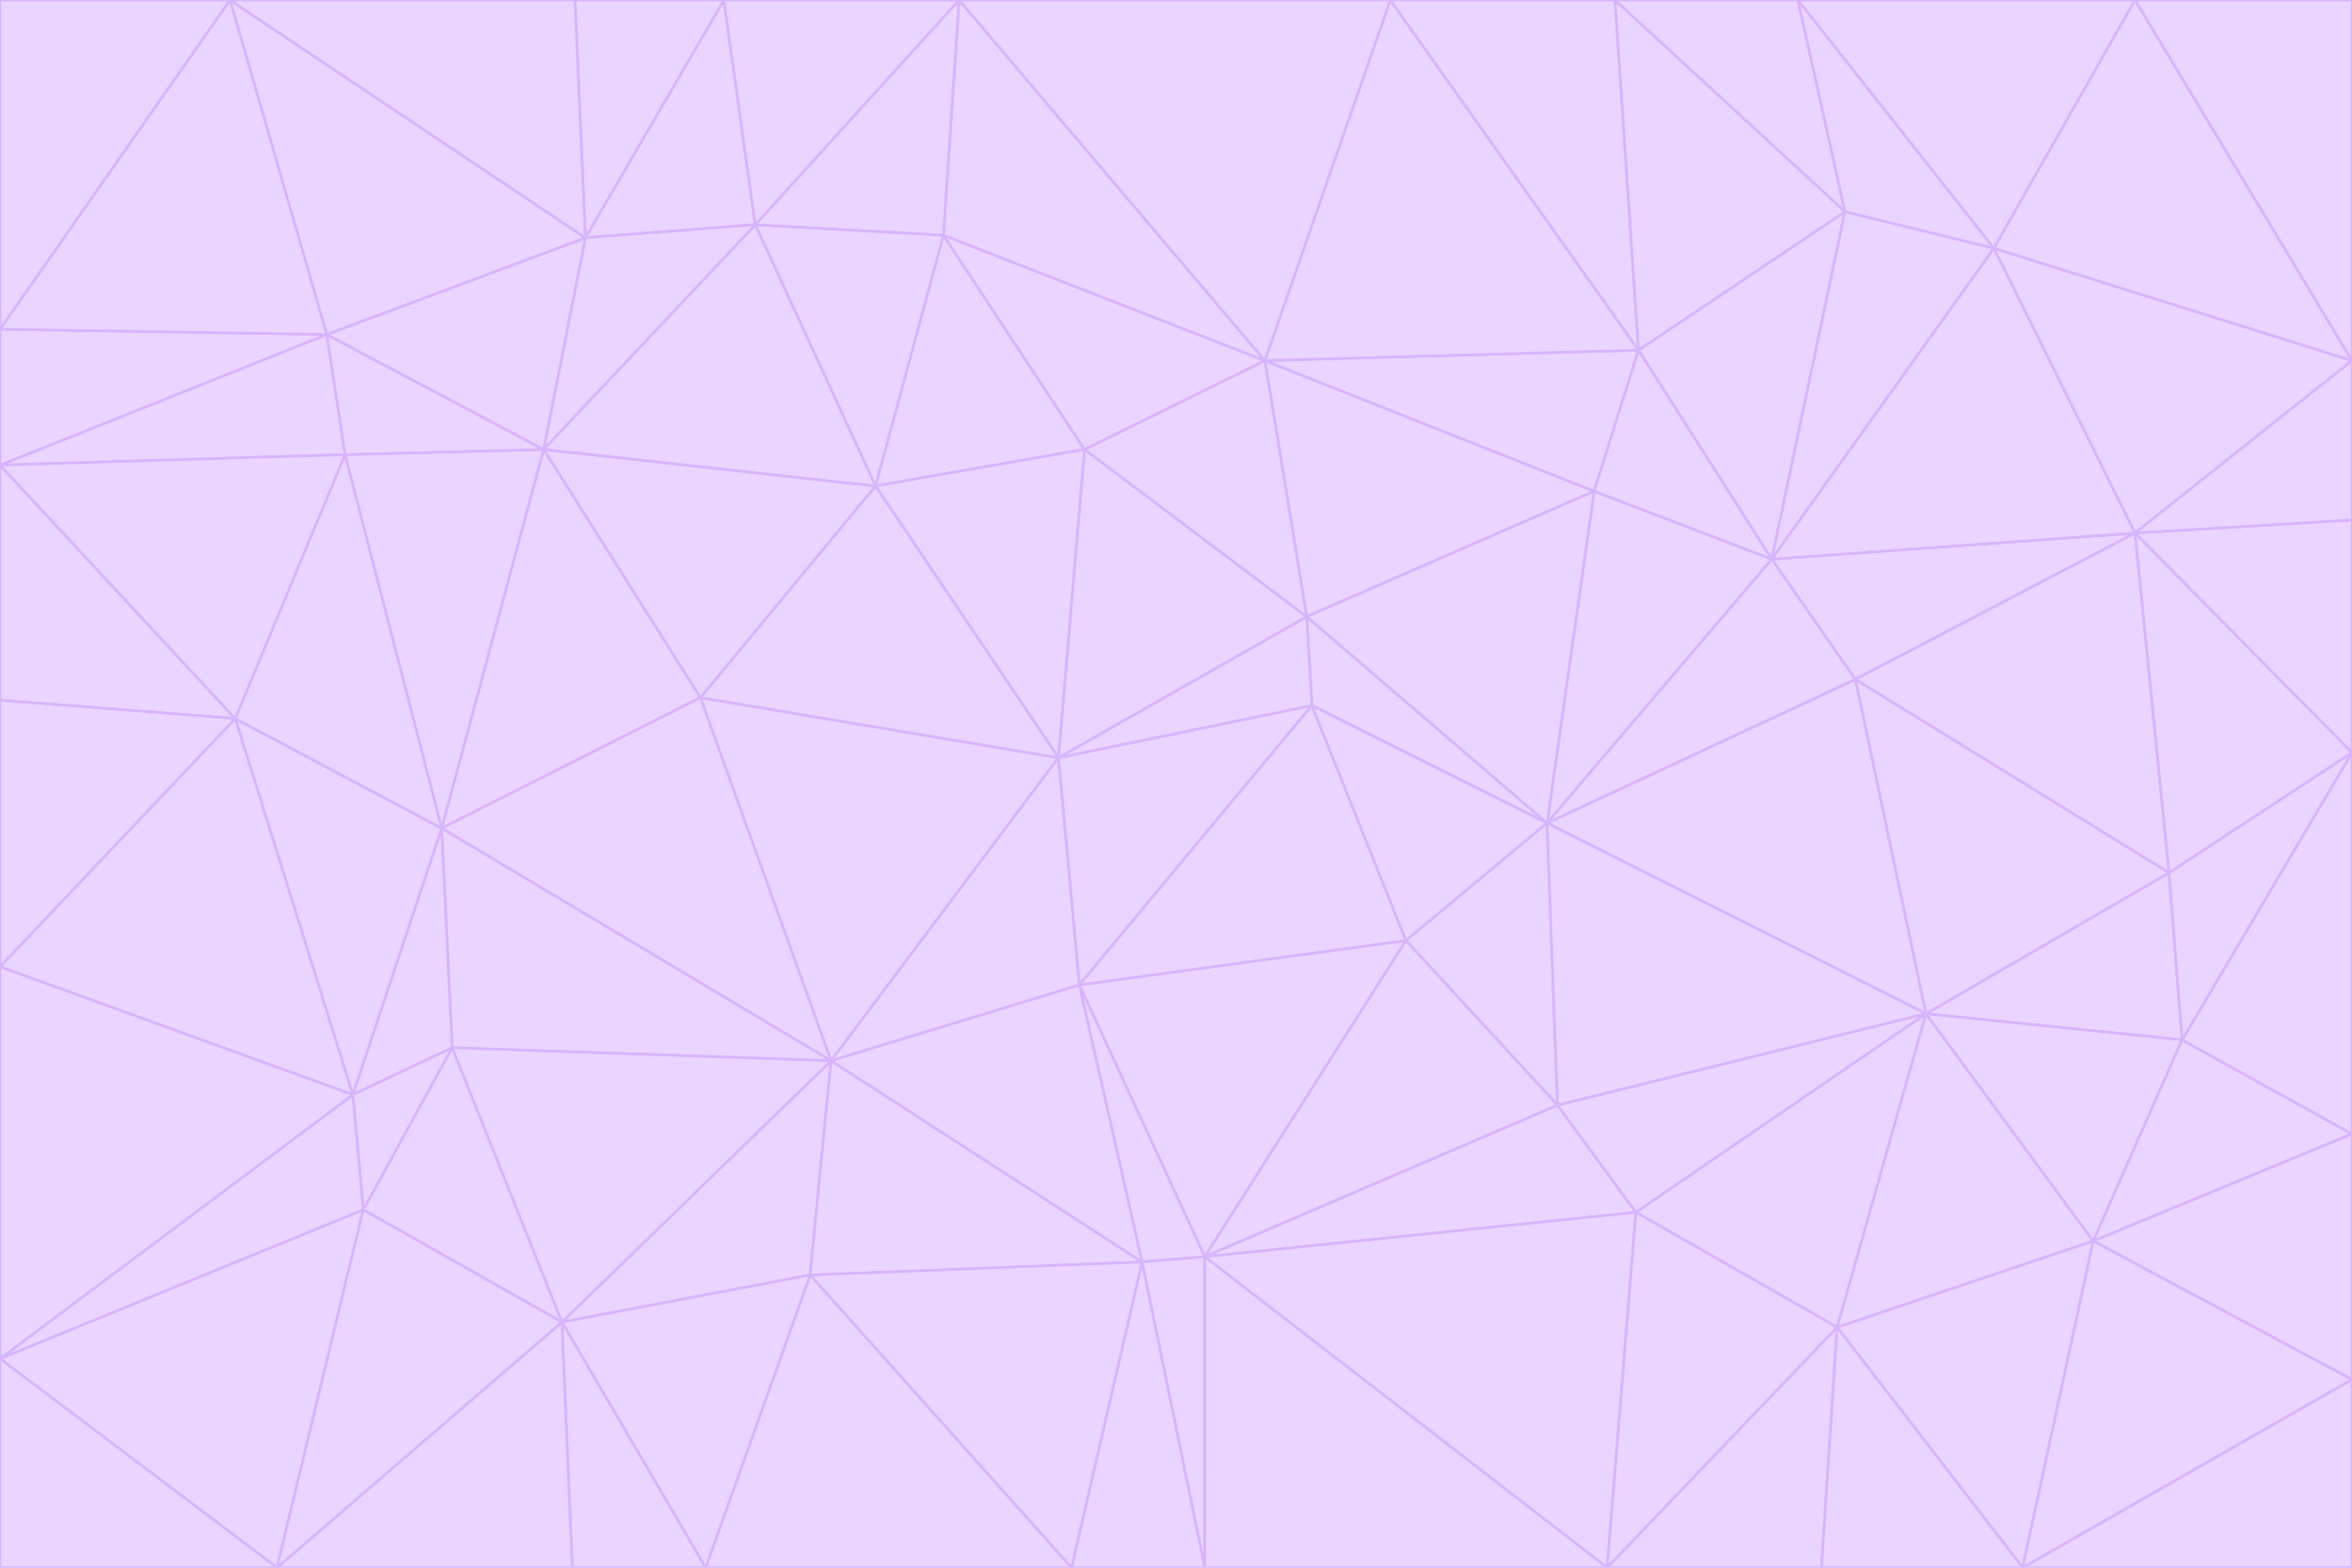<svg id="visual" viewBox="0 0 900 600" width="900" height="600" xmlns="http://www.w3.org/2000/svg" xmlns:xlink="http://www.w3.org/1999/xlink" version="1.1"><g stroke-width="1" stroke-linejoin="bevel"><path d="M405 290L413 377L502 270Z" fill="#e9d5ff" stroke="#d8b4fe"></path><path d="M413 377L538 360L502 270Z" fill="#e9d5ff" stroke="#d8b4fe"></path><path d="M592 315L500 236L502 270Z" fill="#e9d5ff" stroke="#d8b4fe"></path><path d="M502 270L500 236L405 290Z" fill="#e9d5ff" stroke="#d8b4fe"></path><path d="M538 360L592 315L502 270Z" fill="#e9d5ff" stroke="#d8b4fe"></path><path d="M413 377L461 481L538 360Z" fill="#e9d5ff" stroke="#d8b4fe"></path><path d="M538 360L596 423L592 315Z" fill="#e9d5ff" stroke="#d8b4fe"></path><path d="M413 377L437 483L461 481Z" fill="#e9d5ff" stroke="#d8b4fe"></path><path d="M461 481L596 423L538 360Z" fill="#e9d5ff" stroke="#d8b4fe"></path><path d="M500 236L415 172L405 290Z" fill="#e9d5ff" stroke="#d8b4fe"></path><path d="M268 267L318 406L405 290Z" fill="#e9d5ff" stroke="#d8b4fe"></path><path d="M405 290L318 406L413 377Z" fill="#e9d5ff" stroke="#d8b4fe"></path><path d="M413 377L318 406L437 483Z" fill="#e9d5ff" stroke="#d8b4fe"></path><path d="M610 188L484 138L500 236Z" fill="#e9d5ff" stroke="#d8b4fe"></path><path d="M500 236L484 138L415 172Z" fill="#e9d5ff" stroke="#d8b4fe"></path><path d="M361 90L335 186L415 172Z" fill="#e9d5ff" stroke="#d8b4fe"></path><path d="M415 172L335 186L405 290Z" fill="#e9d5ff" stroke="#d8b4fe"></path><path d="M678 214L610 188L592 315Z" fill="#e9d5ff" stroke="#d8b4fe"></path><path d="M592 315L610 188L500 236Z" fill="#e9d5ff" stroke="#d8b4fe"></path><path d="M335 186L268 267L405 290Z" fill="#e9d5ff" stroke="#d8b4fe"></path><path d="M461 481L626 464L596 423Z" fill="#e9d5ff" stroke="#d8b4fe"></path><path d="M737 388L710 260L592 315Z" fill="#e9d5ff" stroke="#d8b4fe"></path><path d="M215 506L310 488L318 406Z" fill="#e9d5ff" stroke="#d8b4fe"></path><path d="M318 406L310 488L437 483Z" fill="#e9d5ff" stroke="#d8b4fe"></path><path d="M710 260L678 214L592 315Z" fill="#e9d5ff" stroke="#d8b4fe"></path><path d="M610 188L627 134L484 138Z" fill="#e9d5ff" stroke="#d8b4fe"></path><path d="M678 214L627 134L610 188Z" fill="#e9d5ff" stroke="#d8b4fe"></path><path d="M737 388L592 315L596 423Z" fill="#e9d5ff" stroke="#d8b4fe"></path><path d="M678 214L706 81L627 134Z" fill="#e9d5ff" stroke="#d8b4fe"></path><path d="M484 138L361 90L415 172Z" fill="#e9d5ff" stroke="#d8b4fe"></path><path d="M335 186L208 172L268 267Z" fill="#e9d5ff" stroke="#d8b4fe"></path><path d="M367 0L361 90L484 138Z" fill="#e9d5ff" stroke="#d8b4fe"></path><path d="M437 483L461 600L461 481Z" fill="#e9d5ff" stroke="#d8b4fe"></path><path d="M461 481L615 600L626 464Z" fill="#e9d5ff" stroke="#d8b4fe"></path><path d="M410 600L461 600L437 483Z" fill="#e9d5ff" stroke="#d8b4fe"></path><path d="M310 488L410 600L437 483Z" fill="#e9d5ff" stroke="#d8b4fe"></path><path d="M626 464L737 388L596 423Z" fill="#e9d5ff" stroke="#d8b4fe"></path><path d="M703 508L737 388L626 464Z" fill="#e9d5ff" stroke="#d8b4fe"></path><path d="M208 172L169 317L268 267Z" fill="#e9d5ff" stroke="#d8b4fe"></path><path d="M268 267L169 317L318 406Z" fill="#e9d5ff" stroke="#d8b4fe"></path><path d="M361 90L289 86L335 186Z" fill="#e9d5ff" stroke="#d8b4fe"></path><path d="M615 600L703 508L626 464Z" fill="#e9d5ff" stroke="#d8b4fe"></path><path d="M169 317L173 401L318 406Z" fill="#e9d5ff" stroke="#d8b4fe"></path><path d="M310 488L270 600L410 600Z" fill="#e9d5ff" stroke="#d8b4fe"></path><path d="M289 86L208 172L335 186Z" fill="#e9d5ff" stroke="#d8b4fe"></path><path d="M173 401L215 506L318 406Z" fill="#e9d5ff" stroke="#d8b4fe"></path><path d="M461 600L615 600L461 481Z" fill="#e9d5ff" stroke="#d8b4fe"></path><path d="M215 506L270 600L310 488Z" fill="#e9d5ff" stroke="#d8b4fe"></path><path d="M627 134L532 0L484 138Z" fill="#e9d5ff" stroke="#d8b4fe"></path><path d="M361 90L367 0L289 86Z" fill="#e9d5ff" stroke="#d8b4fe"></path><path d="M277 0L224 91L289 86Z" fill="#e9d5ff" stroke="#d8b4fe"></path><path d="M289 86L224 91L208 172Z" fill="#e9d5ff" stroke="#d8b4fe"></path><path d="M208 172L132 174L169 317Z" fill="#e9d5ff" stroke="#d8b4fe"></path><path d="M173 401L139 463L215 506Z" fill="#e9d5ff" stroke="#d8b4fe"></path><path d="M215 506L219 600L270 600Z" fill="#e9d5ff" stroke="#d8b4fe"></path><path d="M169 317L135 419L173 401Z" fill="#e9d5ff" stroke="#d8b4fe"></path><path d="M90 275L135 419L169 317Z" fill="#e9d5ff" stroke="#d8b4fe"></path><path d="M532 0L367 0L484 138Z" fill="#e9d5ff" stroke="#d8b4fe"></path><path d="M763 95L706 81L678 214Z" fill="#e9d5ff" stroke="#d8b4fe"></path><path d="M627 134L618 0L532 0Z" fill="#e9d5ff" stroke="#d8b4fe"></path><path d="M817 204L678 214L710 260Z" fill="#e9d5ff" stroke="#d8b4fe"></path><path d="M135 419L139 463L173 401Z" fill="#e9d5ff" stroke="#d8b4fe"></path><path d="M615 600L697 600L703 508Z" fill="#e9d5ff" stroke="#d8b4fe"></path><path d="M835 398L830 334L737 388Z" fill="#e9d5ff" stroke="#d8b4fe"></path><path d="M706 81L618 0L627 134Z" fill="#e9d5ff" stroke="#d8b4fe"></path><path d="M106 600L219 600L215 506Z" fill="#e9d5ff" stroke="#d8b4fe"></path><path d="M125 128L132 174L208 172Z" fill="#e9d5ff" stroke="#d8b4fe"></path><path d="M801 475L737 388L703 508Z" fill="#e9d5ff" stroke="#d8b4fe"></path><path d="M737 388L830 334L710 260Z" fill="#e9d5ff" stroke="#d8b4fe"></path><path d="M774 600L801 475L703 508Z" fill="#e9d5ff" stroke="#d8b4fe"></path><path d="M830 334L817 204L710 260Z" fill="#e9d5ff" stroke="#d8b4fe"></path><path d="M132 174L90 275L169 317Z" fill="#e9d5ff" stroke="#d8b4fe"></path><path d="M0 520L106 600L139 463Z" fill="#e9d5ff" stroke="#d8b4fe"></path><path d="M367 0L277 0L289 86Z" fill="#e9d5ff" stroke="#d8b4fe"></path><path d="M224 91L125 128L208 172Z" fill="#e9d5ff" stroke="#d8b4fe"></path><path d="M801 475L835 398L737 388Z" fill="#e9d5ff" stroke="#d8b4fe"></path><path d="M817 204L763 95L678 214Z" fill="#e9d5ff" stroke="#d8b4fe"></path><path d="M706 81L688 0L618 0Z" fill="#e9d5ff" stroke="#d8b4fe"></path><path d="M88 0L125 128L224 91Z" fill="#e9d5ff" stroke="#d8b4fe"></path><path d="M0 178L0 268L90 275Z" fill="#e9d5ff" stroke="#d8b4fe"></path><path d="M763 95L688 0L706 81Z" fill="#e9d5ff" stroke="#d8b4fe"></path><path d="M277 0L220 0L224 91Z" fill="#e9d5ff" stroke="#d8b4fe"></path><path d="M697 600L774 600L703 508Z" fill="#e9d5ff" stroke="#d8b4fe"></path><path d="M801 475L900 434L835 398Z" fill="#e9d5ff" stroke="#d8b4fe"></path><path d="M900 434L900 288L835 398Z" fill="#e9d5ff" stroke="#d8b4fe"></path><path d="M835 398L900 288L830 334Z" fill="#e9d5ff" stroke="#d8b4fe"></path><path d="M830 334L900 288L817 204Z" fill="#e9d5ff" stroke="#d8b4fe"></path><path d="M817 204L900 138L763 95Z" fill="#e9d5ff" stroke="#d8b4fe"></path><path d="M0 520L139 463L135 419Z" fill="#e9d5ff" stroke="#d8b4fe"></path><path d="M139 463L106 600L215 506Z" fill="#e9d5ff" stroke="#d8b4fe"></path><path d="M900 528L900 434L801 475Z" fill="#e9d5ff" stroke="#d8b4fe"></path><path d="M900 288L900 199L817 204Z" fill="#e9d5ff" stroke="#d8b4fe"></path><path d="M763 95L817 0L688 0Z" fill="#e9d5ff" stroke="#d8b4fe"></path><path d="M90 275L0 370L135 419Z" fill="#e9d5ff" stroke="#d8b4fe"></path><path d="M0 268L0 370L90 275Z" fill="#e9d5ff" stroke="#d8b4fe"></path><path d="M0 178L132 174L125 128Z" fill="#e9d5ff" stroke="#d8b4fe"></path><path d="M0 178L90 275L132 174Z" fill="#e9d5ff" stroke="#d8b4fe"></path><path d="M900 199L900 138L817 204Z" fill="#e9d5ff" stroke="#d8b4fe"></path><path d="M774 600L900 528L801 475Z" fill="#e9d5ff" stroke="#d8b4fe"></path><path d="M900 138L817 0L763 95Z" fill="#e9d5ff" stroke="#d8b4fe"></path><path d="M0 126L0 178L125 128Z" fill="#e9d5ff" stroke="#d8b4fe"></path><path d="M220 0L88 0L224 91Z" fill="#e9d5ff" stroke="#d8b4fe"></path><path d="M0 370L0 520L135 419Z" fill="#e9d5ff" stroke="#d8b4fe"></path><path d="M88 0L0 126L125 128Z" fill="#e9d5ff" stroke="#d8b4fe"></path><path d="M774 600L900 600L900 528Z" fill="#e9d5ff" stroke="#d8b4fe"></path><path d="M0 520L0 600L106 600Z" fill="#e9d5ff" stroke="#d8b4fe"></path><path d="M900 138L900 0L817 0Z" fill="#e9d5ff" stroke="#d8b4fe"></path><path d="M88 0L0 0L0 126Z" fill="#e9d5ff" stroke="#d8b4fe"></path></g></svg>